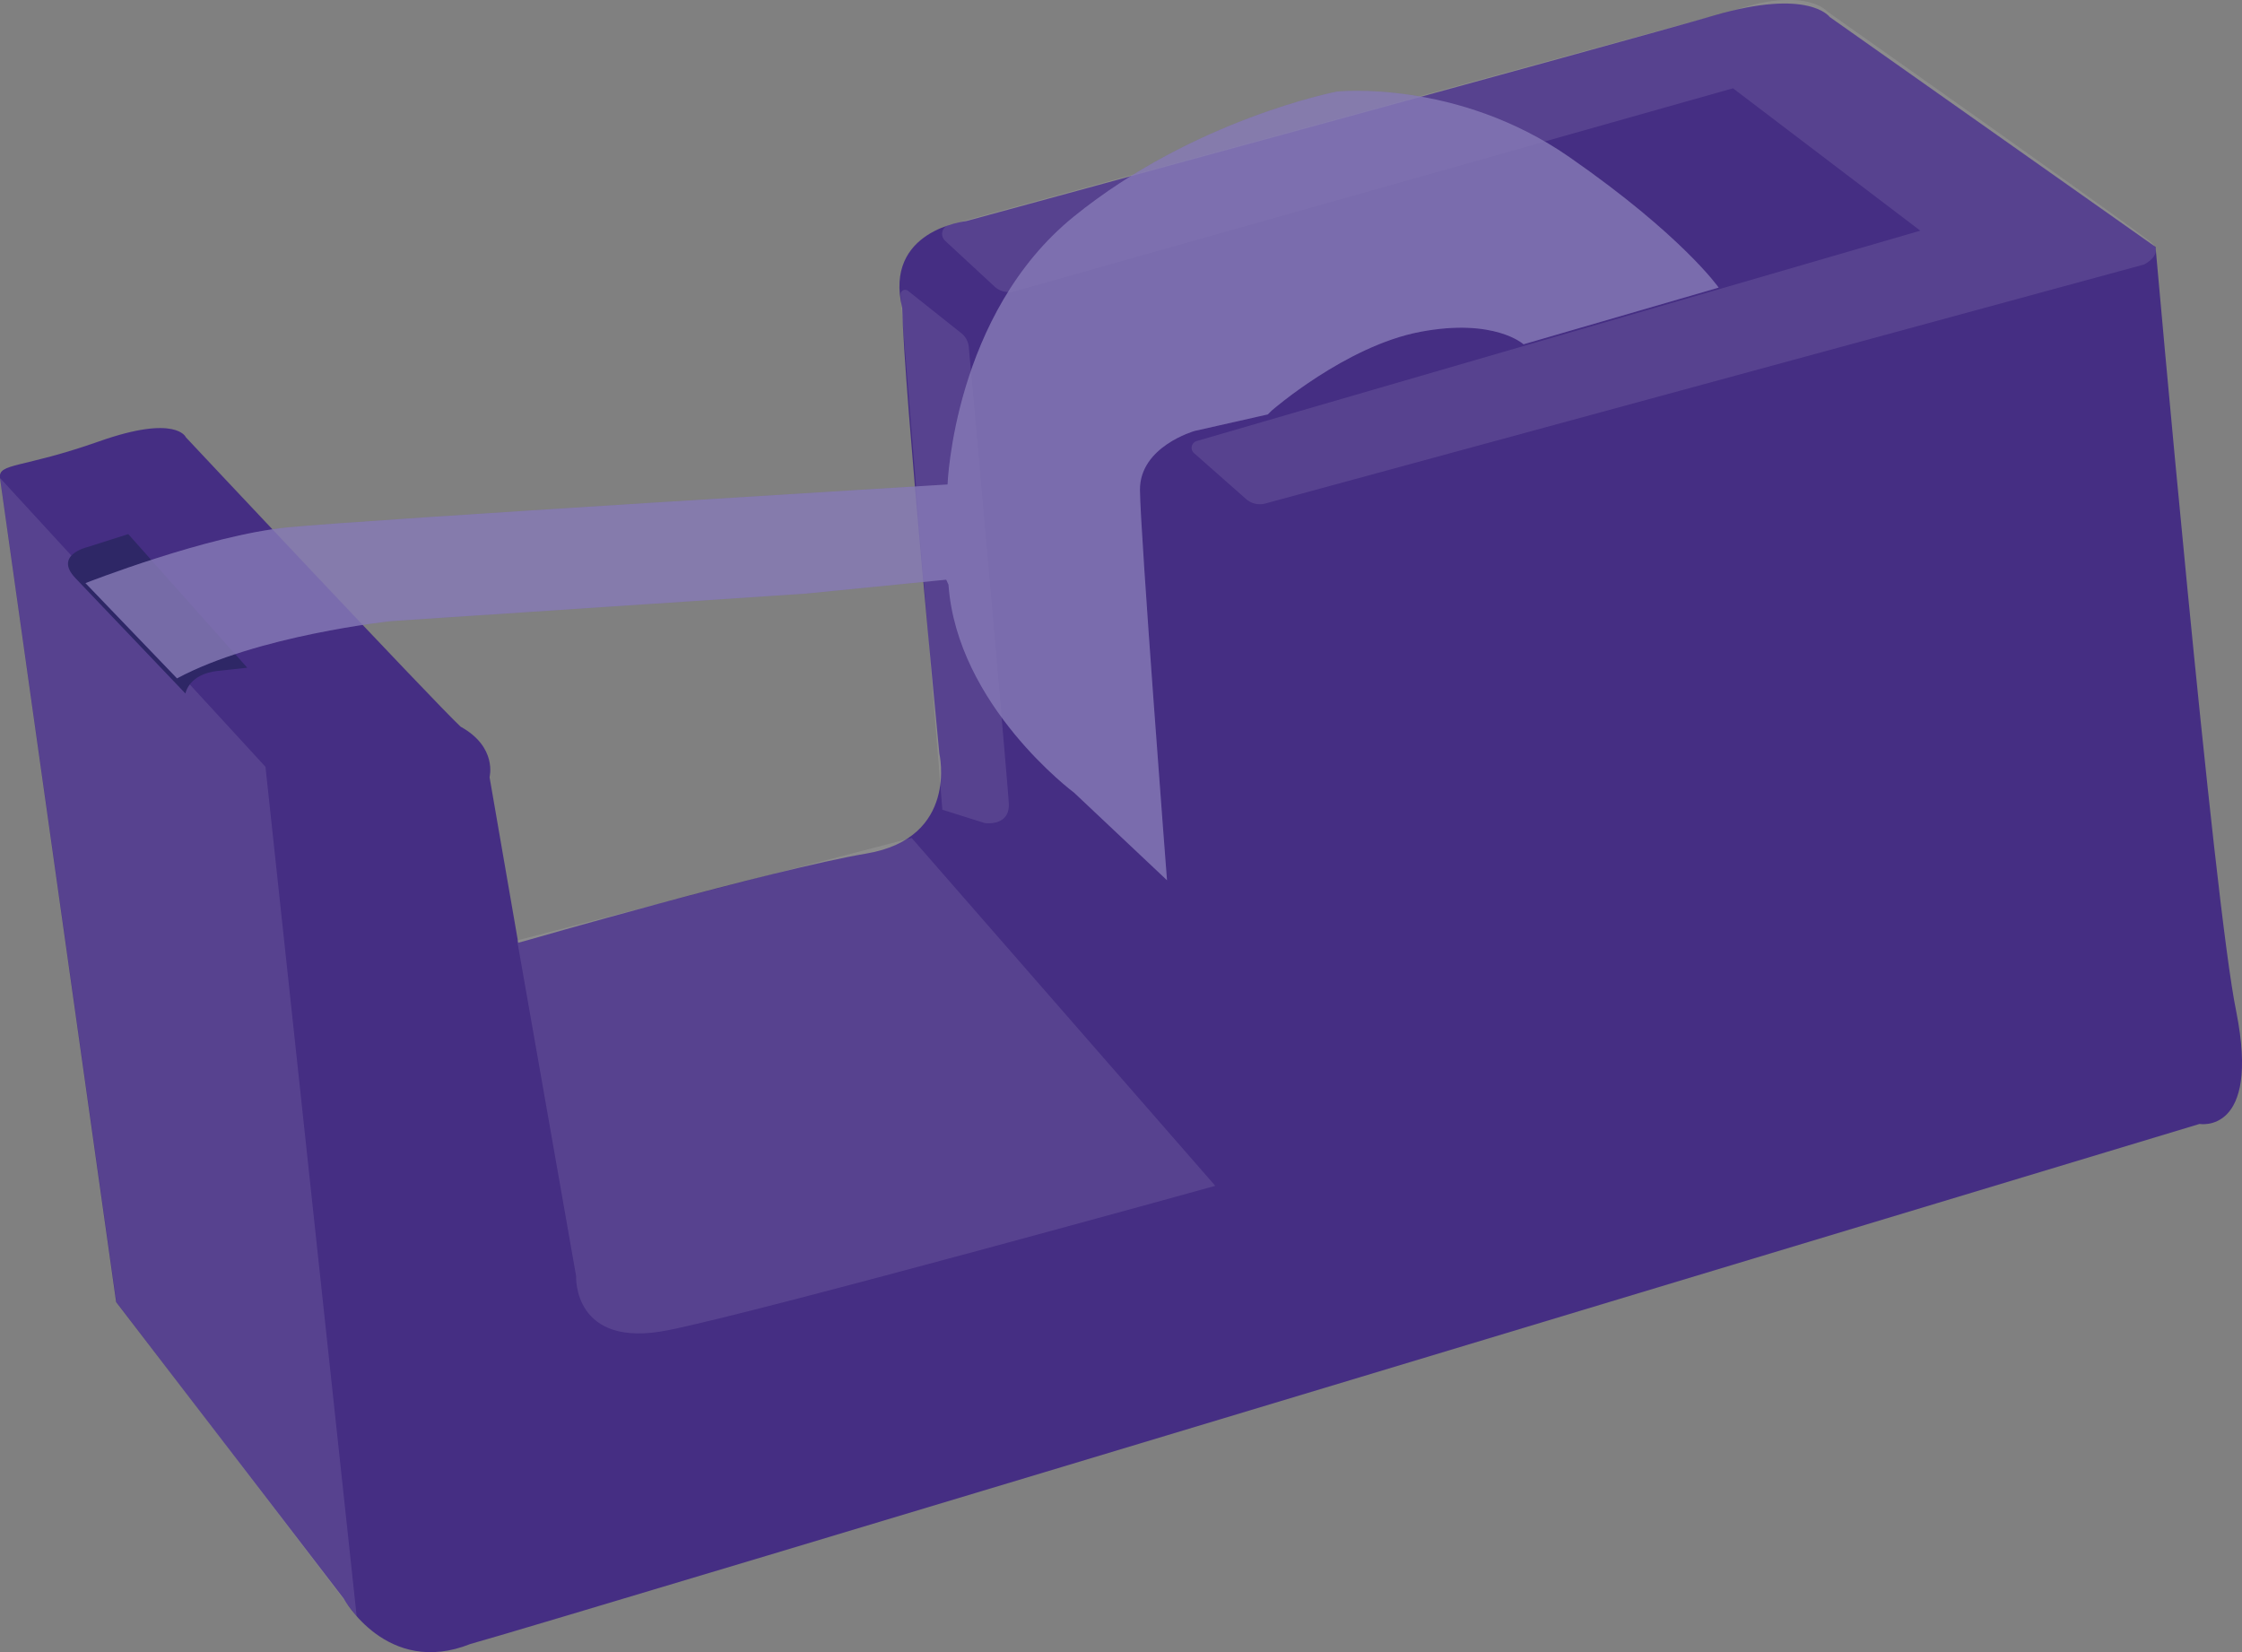 <svg id="Layer_1" data-name="Layer 1" xmlns="http://www.w3.org/2000/svg" viewBox="0 0 482.56 355.6"><rect x="0" y="0" width="482.56" height="355.6" fill="#808080" stroke="none"/><defs><style>.cls-1{fill:#452e83;}.cls-2{fill:#fff;opacity:0.1;}.cls-3{fill:#2e2766;}.cls-4{fill:#614ea0;opacity:0.78;}.cls-5{fill:#f3f9f2;opacity:0.21;}</style></defs><title>tape</title><path class="cls-1" d="M0,102.9l25,177.34L73.94,344s9.33,17,27.32,9.82C115.11,350.1,473.42,241.9,473.42,241.9s13.14,2.36,7.92-24.1c-4.9-23.49-17.39-164.66-17.39-164.66L393.81,3.65s-4.43-6.28-24.8-.34S207.94,47.59,207.94,47.59s-17.8,1.91-13.75,18.73c0.43,18,8,95.9,8,95.9s4.2,18.13-15.7,21.48-73.76,18.88-73.76,18.88l-1.19.31-6.17-35.63s1.74-6.47-6.23-10.86C93.36,151,40,94.11,40,94.11s-2-5-18.66.88S-0.44,99.59,0,102.9Z"/><polygon class="cls-2" points="0.03 102.9 25.07 280.24 76.77 347.88 57.14 165.04 0.03 102.9"/><path class="cls-2" d="M111.31,202.4L124,274.63s-0.79,15.8,19.81,11.66,117.76-31.07,117.76-31.07l-65.35-74.87Z"/><path class="cls-2" d="M193.83,63.49l9,110.78,9.12,2.87s5.43,0.82,5.18-4.21c-0.24-4.62-7.43-85-8.61-98.22a4.28,4.28,0,0,0-1.61-3l-11.44-9.09A1,1,0,0,0,193.83,63.49Z"/><path class="cls-2" d="M203.43,51.82l10.65,9.87a4.46,4.46,0,0,0,4.25,1L373,19l40.33,30.65L257.58,94.92a1.52,1.52,0,0,0-.58,2.6l11.16,9.85a4.5,4.5,0,0,0,4.16,1L461.49,56.92s4.37-2.19,1.58-4.69S393.26,2.45,393.26,2.45s-3.36-4.14-15-1.67c-10.53,2.93-150.12,41.09-174,47.63A2,2,0,0,0,203.43,51.82Z"/><path class="cls-3" d="M16.23,124.42l23.68,24.84s0.67-4.2,7-4.87l6.31-.68L27.6,114.95l-8.89,2.83S11.53,119.48,16.23,124.42Z"/><path class="cls-4" d="M18.4,125.5s26.28-10.32,43.55-12,142-9.23,142-9.23,1.31-36.71,27.2-57.68,56.58-26.88,56.58-26.88,25.78-2.77,50.1,14.13,32.09,28.06,32.09,28.06l-42,12.2s-6.24-5.71-22.24-2.68-31.95,16.93-31.95,16.93l-0.85.84-15.75,3.56s-11.84,3.33-11.77,12.7,5.82,84,5.82,84l-20-18.85S206,151.88,204.15,125.83l-0.49-1.07-30.21,3-89.27,5.92S55.39,136.72,38.1,146C32.23,139.91,18.4,125.5,18.4,125.5Z"/><path class="cls-5" d="M18.4,125.5s26.28-10.32,43.55-12,142-9.23,142-9.23,1.31-36.71,27.2-57.68,56.58-26.88,56.58-26.88,25.78-2.77,50.1,14.13,32.09,28.06,32.09,28.06l-42,12.2s-6.24-5.71-22.24-2.68-31.95,16.93-31.95,16.93l-0.85.84-15.75,3.56s-11.84,3.33-11.77,12.7,5.82,84,5.82,84l-20-18.85S206,151.88,204.15,125.83l-0.49-1.07-30.21,3-89.27,5.92S55.39,136.72,38.1,146C32.23,139.91,18.4,125.5,18.4,125.5Z"/></svg>